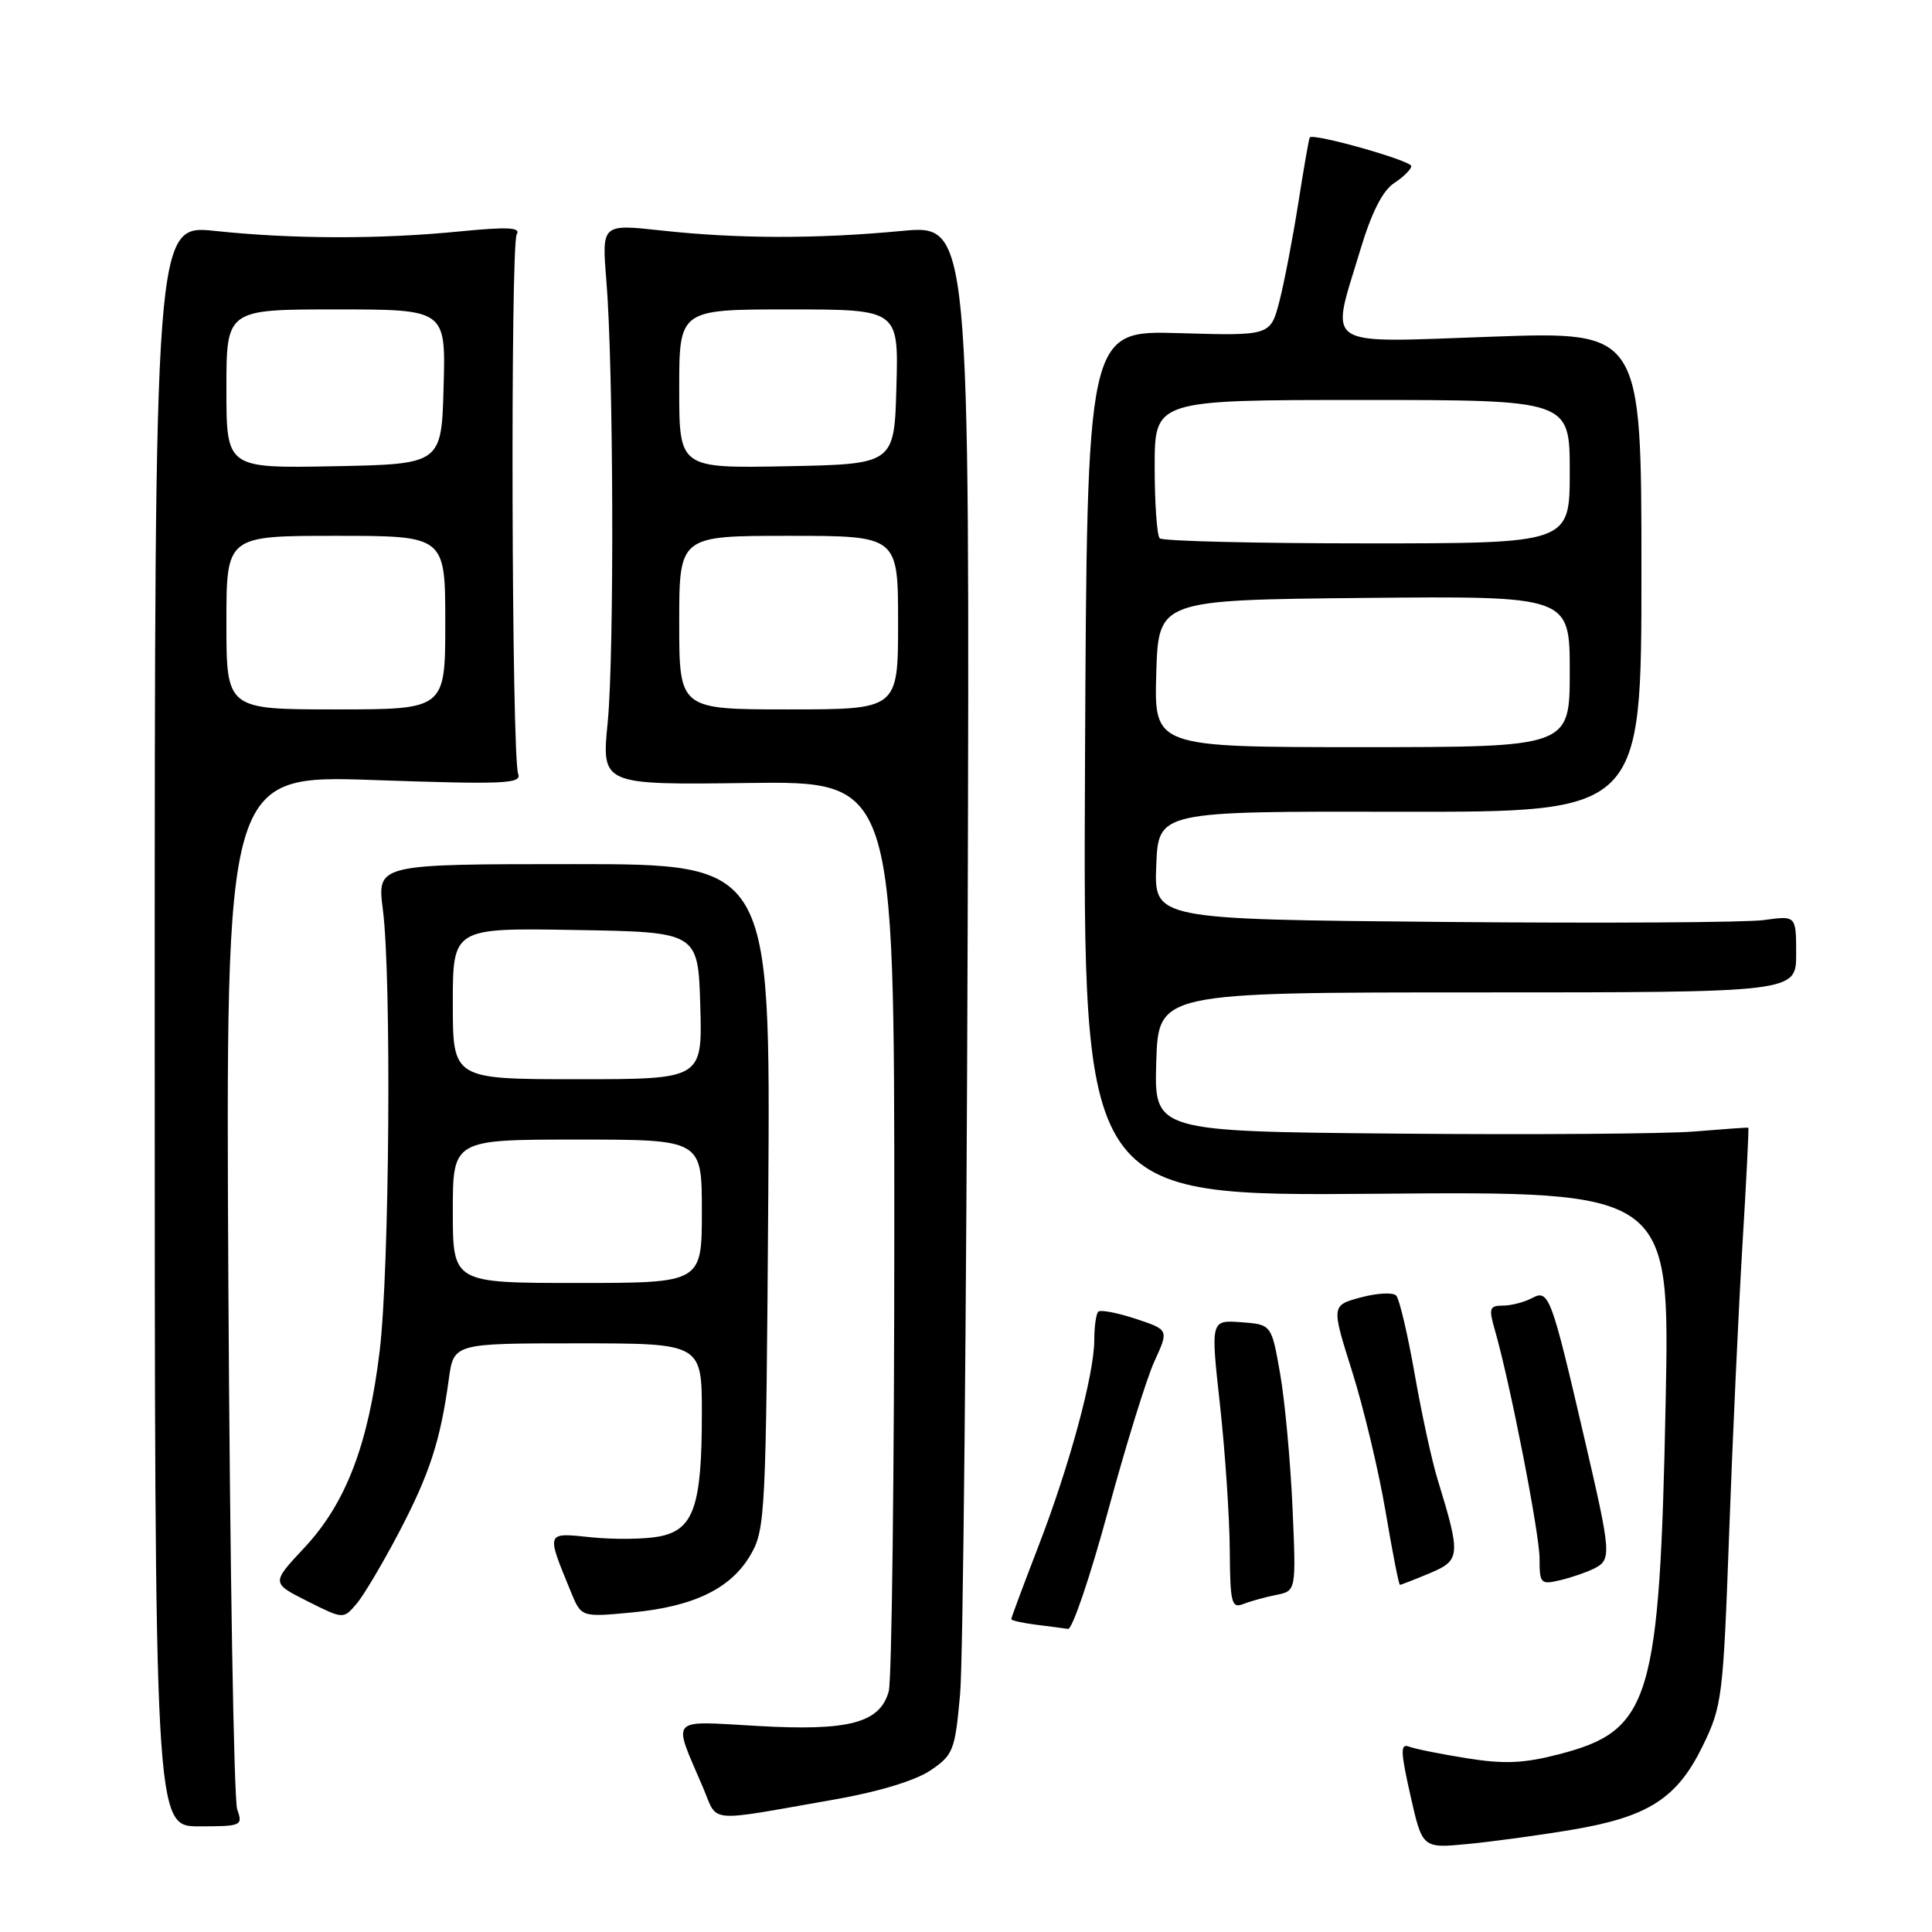 <?xml version="1.0" encoding="UTF-8" standalone="no"?>
<!DOCTYPE svg PUBLIC "-//W3C//DTD SVG 1.1//EN" "http://www.w3.org/Graphics/SVG/1.1/DTD/svg11.dtd" >
<svg xmlns="http://www.w3.org/2000/svg" xmlns:xlink="http://www.w3.org/1999/xlink" version="1.1" viewBox="0 0 256 256">
 <g >
 <path fill="currentColor"
d=" M 208.25 242.46 C 218.39 240.76 222.21 238.32 225.60 231.38 C 228.19 226.08 228.33 224.96 229.12 203.18 C 229.57 190.71 230.37 173.53 230.88 165.00 C 231.40 156.47 231.75 149.47 231.66 149.43 C 231.57 149.38 228.35 149.61 224.50 149.93 C 220.65 150.24 202.97 150.37 185.21 150.21 C 152.93 149.92 152.93 149.92 153.21 140.71 C 153.50 131.50 153.50 131.50 195.75 131.50 C 238.00 131.50 238.00 131.50 238.00 126.41 C 238.00 121.32 238.00 121.32 233.75 121.91 C 231.41 122.24 212.27 122.35 191.21 122.16 C 152.92 121.82 152.92 121.82 153.21 114.66 C 153.50 107.50 153.50 107.50 185.50 107.56 C 217.50 107.61 217.50 107.61 217.50 75.76 C 217.50 43.92 217.50 43.92 197.75 44.61 C 174.86 45.41 176.27 46.34 180.23 33.17 C 181.73 28.17 183.20 25.26 184.73 24.26 C 185.98 23.44 187.00 22.43 187.00 22.01 C 187.00 21.28 173.97 17.60 173.55 18.21 C 173.44 18.37 172.75 22.29 172.03 26.92 C 171.30 31.54 170.18 37.39 169.53 39.92 C 168.34 44.50 168.34 44.50 156.19 44.14 C 144.03 43.79 144.03 43.79 143.77 101.14 C 143.50 158.50 143.50 158.50 182.38 158.18 C 221.26 157.85 221.26 157.85 220.71 185.68 C 219.91 225.41 218.74 229.30 206.57 232.45 C 201.91 233.66 199.32 233.77 194.38 232.98 C 190.93 232.43 187.48 231.74 186.71 231.44 C 185.54 230.99 185.57 232.04 186.89 237.91 C 188.47 244.92 188.47 244.92 194.48 244.34 C 197.79 244.02 203.99 243.18 208.25 242.46 Z  M 31.43 239.75 C 30.99 238.51 30.46 207.17 30.26 170.09 C 29.90 102.68 29.90 102.68 49.56 103.36 C 66.78 103.96 69.16 103.86 68.66 102.55 C 67.79 100.30 67.62 32.43 68.47 31.05 C 69.04 30.12 67.28 30.04 60.86 30.67 C 50.34 31.71 38.80 31.69 28.50 30.60 C 20.50 29.75 20.50 29.75 20.50 135.88 C 20.50 242.00 20.50 242.00 26.37 242.00 C 32.02 242.00 32.20 241.92 31.43 239.75 Z  M 110.76 238.41 C 116.37 237.43 121.29 235.93 123.26 234.61 C 126.32 232.54 126.54 231.99 127.22 224.46 C 127.61 220.08 128.06 174.48 128.22 123.13 C 128.50 29.75 128.50 29.75 119.50 30.60 C 108.20 31.67 97.75 31.65 87.62 30.54 C 79.74 29.68 79.74 29.68 80.34 37.09 C 81.30 48.77 81.41 86.66 80.52 95.75 C 79.71 104.00 79.71 104.00 99.11 103.75 C 118.50 103.50 118.50 103.50 118.50 162.50 C 118.50 194.95 118.17 222.68 117.76 224.12 C 116.59 228.31 112.49 229.39 100.39 228.70 C 88.49 228.03 89.09 227.36 93.13 236.80 C 95.21 241.66 93.25 241.48 110.76 238.41 Z  M 146.81 200.25 C 149.16 191.59 151.93 182.63 152.98 180.35 C 154.88 176.20 154.88 176.20 150.46 174.74 C 148.03 173.94 145.81 173.52 145.52 173.81 C 145.24 174.10 145.00 175.76 145.00 177.51 C 145.00 182.10 141.73 194.18 137.59 204.90 C 135.62 210.01 134.00 214.35 134.00 214.54 C 134.00 214.72 135.46 215.05 137.25 215.28 C 139.04 215.50 140.96 215.75 141.52 215.84 C 142.08 215.93 144.46 208.91 146.81 200.25 Z  M 52.89 203.00 C 56.94 195.26 58.35 190.92 59.47 182.75 C 60.12 178.00 60.12 178.00 76.56 178.00 C 93.00 178.00 93.00 178.00 93.00 187.35 C 93.00 199.62 91.91 202.74 87.31 203.60 C 85.38 203.96 81.35 204.01 78.36 203.70 C 72.28 203.07 72.35 202.89 75.63 210.89 C 77.02 214.29 77.02 214.29 83.63 213.67 C 91.91 212.90 96.87 210.50 99.47 206.00 C 101.41 202.65 101.51 200.59 101.80 158.50 C 102.09 114.50 102.09 114.50 76.03 114.50 C 49.96 114.50 49.96 114.50 50.73 120.50 C 51.89 129.50 51.61 168.17 50.31 179.00 C 48.82 191.39 45.84 199.19 40.33 205.08 C 35.95 209.76 35.95 209.76 40.72 212.16 C 45.50 214.56 45.50 214.56 47.23 212.53 C 48.19 211.41 50.73 207.12 52.89 203.00 Z  M 169.13 211.33 C 171.75 210.80 171.75 210.80 171.26 199.65 C 170.98 193.52 170.25 185.57 169.62 182.00 C 168.48 175.50 168.48 175.50 164.45 175.20 C 160.41 174.91 160.41 174.91 161.66 186.20 C 162.34 192.42 162.92 201.04 162.95 205.36 C 163.00 212.42 163.18 213.15 164.75 212.54 C 165.71 212.16 167.68 211.62 169.13 211.33 Z  M 189.45 208.46 C 193.53 206.75 193.59 206.14 190.48 196.00 C 189.72 193.53 188.35 187.22 187.44 182.00 C 186.52 176.78 185.43 172.13 185.01 171.68 C 184.60 171.22 182.49 171.33 180.33 171.91 C 176.40 172.97 176.40 172.97 179.17 181.74 C 180.69 186.56 182.68 194.89 183.59 200.25 C 184.49 205.61 185.35 210.00 185.50 210.00 C 185.64 210.00 187.42 209.31 189.45 208.46 Z  M 211.25 207.83 C 213.56 206.64 213.51 205.95 209.95 190.63 C 205.54 171.63 205.23 170.80 202.99 172.01 C 201.97 172.55 200.23 173.00 199.14 173.00 C 197.36 173.00 197.24 173.36 198.08 176.25 C 200.09 183.21 204.00 203.21 204.00 206.53 C 204.00 209.85 204.15 210.00 206.75 209.38 C 208.26 209.02 210.29 208.32 211.25 207.83 Z  M 153.21 89.25 C 153.50 79.50 153.50 79.50 180.75 79.23 C 208.00 78.97 208.00 78.97 208.00 88.98 C 208.00 99.00 208.00 99.00 180.46 99.00 C 152.93 99.00 152.93 99.00 153.21 89.25 Z  M 153.67 71.33 C 153.30 70.97 153.00 66.69 153.00 61.83 C 153.00 53.00 153.00 53.00 180.50 53.00 C 208.00 53.00 208.00 53.00 208.00 62.50 C 208.00 72.00 208.00 72.00 181.17 72.00 C 166.41 72.00 154.03 71.70 153.67 71.33 Z  M 30.00 82.50 C 30.00 71.00 30.00 71.00 44.50 71.00 C 59.00 71.00 59.00 71.00 59.00 82.50 C 59.00 94.00 59.00 94.00 44.50 94.00 C 30.00 94.00 30.00 94.00 30.00 82.50 Z  M 30.00 51.53 C 30.00 41.00 30.00 41.00 44.53 41.00 C 59.07 41.00 59.07 41.00 58.78 51.25 C 58.50 61.50 58.50 61.50 44.25 61.78 C 30.00 62.05 30.00 62.05 30.00 51.53 Z  M 90.00 82.50 C 90.00 71.00 90.00 71.00 104.50 71.00 C 119.00 71.00 119.00 71.00 119.00 82.50 C 119.00 94.00 119.00 94.00 104.50 94.00 C 90.00 94.00 90.00 94.00 90.00 82.50 Z  M 90.00 51.53 C 90.00 41.00 90.00 41.00 104.53 41.00 C 119.07 41.00 119.07 41.00 118.78 51.25 C 118.50 61.50 118.50 61.50 104.25 61.78 C 90.00 62.05 90.00 62.05 90.00 51.53 Z  M 60.00 160.50 C 60.00 151.00 60.00 151.00 76.50 151.00 C 93.00 151.00 93.00 151.00 93.00 160.50 C 93.00 170.00 93.00 170.00 76.50 170.00 C 60.00 170.00 60.00 170.00 60.00 160.50 Z  M 60.00 132.98 C 60.00 122.95 60.00 122.95 76.25 123.23 C 92.50 123.50 92.50 123.50 92.79 133.25 C 93.07 143.00 93.07 143.00 76.54 143.00 C 60.00 143.00 60.00 143.00 60.00 132.98 Z "/>
</g>
</svg>